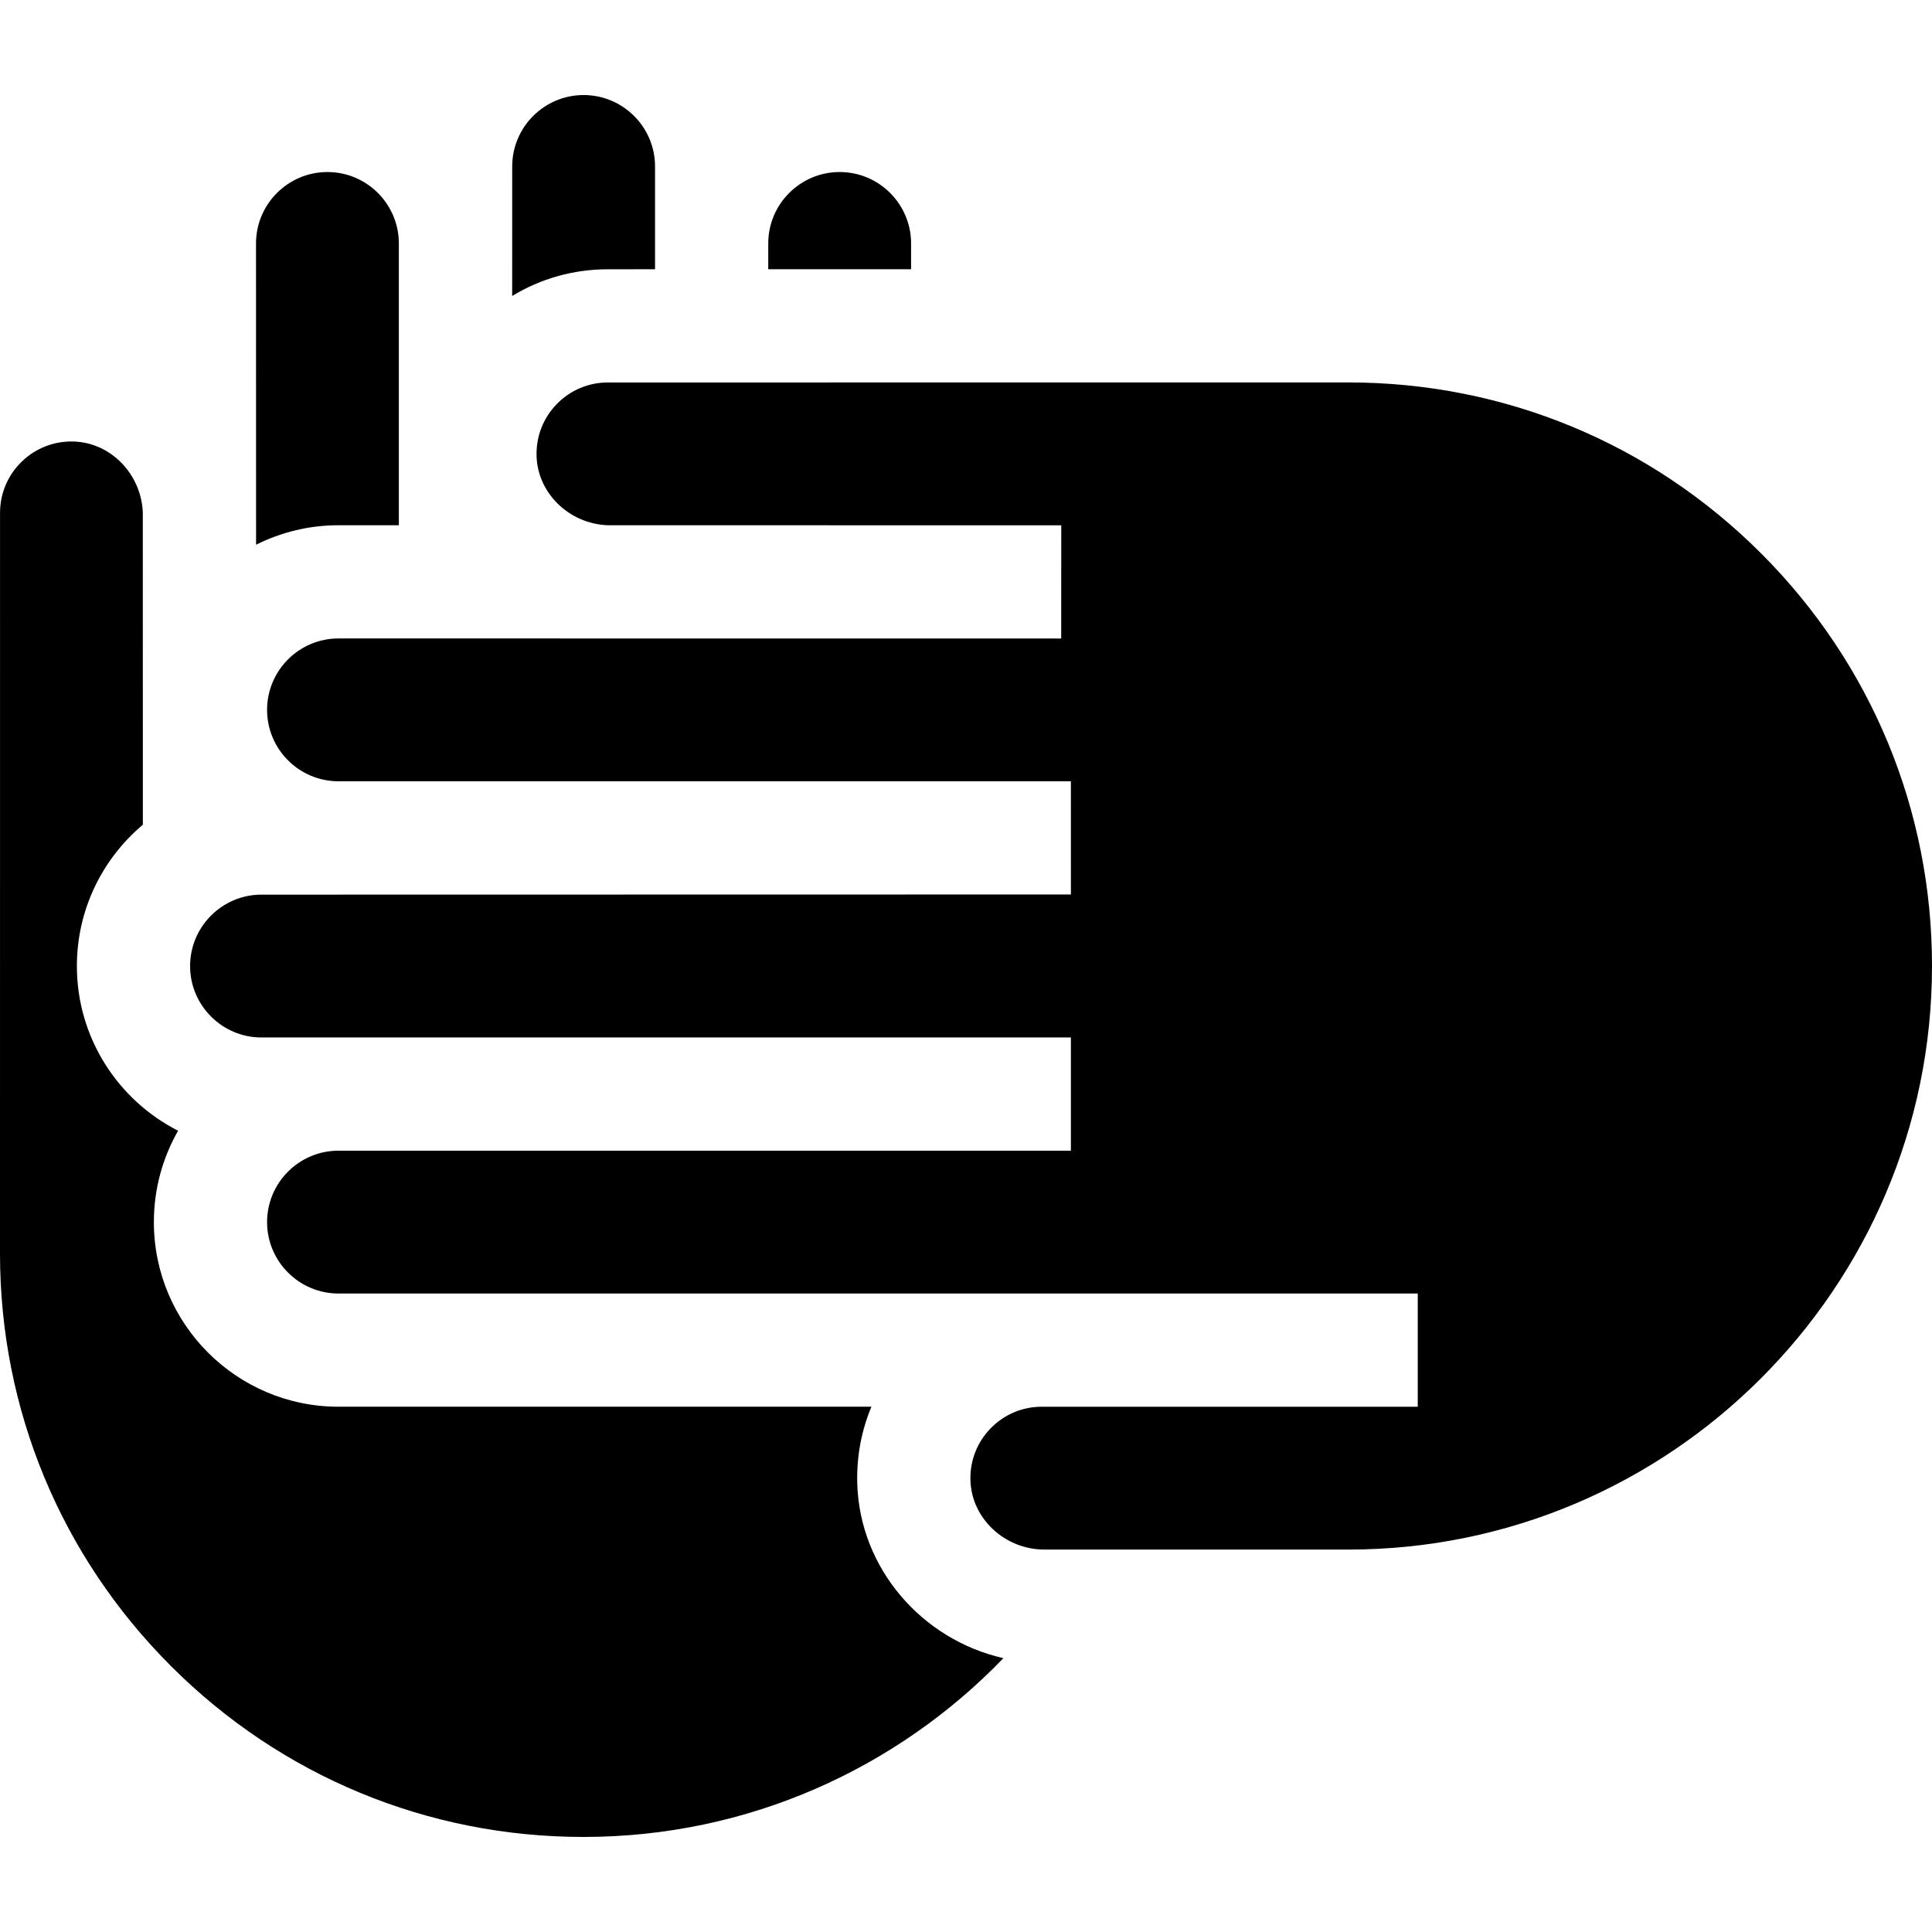 <svg id="Capa_1" enable-background="new 0 0 512 512" height="512" viewBox="0 0 512 512" width="512" xmlns="http://www.w3.org/2000/svg"><g><path d="m67.864 144.358c6.579-3.297 13.994-5.164 21.84-5.164h15.996v-74.676c0-10.437-8.491-18.928-18.928-18.928s-18.927 8.491-18.927 18.928z"/><path d="m227.181 393.089c-.194-7.087 1.103-13.967 3.757-20.292h-141.233c-26.979 0-48.927-21.949-48.927-48.928 0-8.802 2.336-17.067 6.42-24.211-15.904-8.087-26.823-24.613-26.823-43.644 0-15.016 6.802-28.47 17.484-37.452l-.013-82.818c-.447-10.146-8.514-18.469-18.366-18.739-.18-.005-.359-.007-.538-.007-4.967 0-9.636 1.892-13.201 5.359-3.695 3.596-5.73 8.414-5.73 13.568l-.011 196.229c-.002 41.323 16.092 80.17 45.319 109.385 29.208 29.196 68.035 45.273 109.33 45.273h.073c43.621-.02 83.068-18.21 111.199-47.384-21.566-4.858-38.121-23.783-38.74-46.339z"/><path d="m241.448 64.518c0-10.437-8.491-18.928-18.927-18.928-10.437 0-18.928 8.491-18.928 18.928v6.839l37.855-.002z"/><path d="m173.593 71.358v-27.244c0-10.437-8.491-18.927-18.927-18.927s-18.927 8.49-18.927 18.927l-.006 34.318c7.566-4.61 16.27-7.073 25.382-7.073z"/><path d="m466.726 146.668c-29.214-29.227-68.061-45.321-109.385-45.319l-196.227.01c-5.155 0-9.973 2.035-13.568 5.73-3.593 3.692-5.494 8.572-5.353 13.739.271 9.852 8.593 17.918 18.739 18.365l120.31.02-.016 30-191.521-.02c-10.437 0-18.927 8.491-18.927 18.928s8.491 18.927 18.927 18.927h194.091l.003 30-214.494.039c-10.439 0-18.93 8.491-18.93 18.928s8.491 18.927 18.927 18.927h214.494v30h-194.091c-10.437 0-18.927 8.491-18.927 18.928s8.491 18.928 18.927 18.928h286.013v30h-99.628c-5.154 0-9.973 2.035-13.568 5.73-3.593 3.692-5.494 8.572-5.352 13.739.278 10.138 9.082 18.385 19.625 18.385h80.554c85.236 0 154.612-69.345 154.651-154.58.019-41.325-16.06-80.178-45.274-109.404z"/></g></svg>